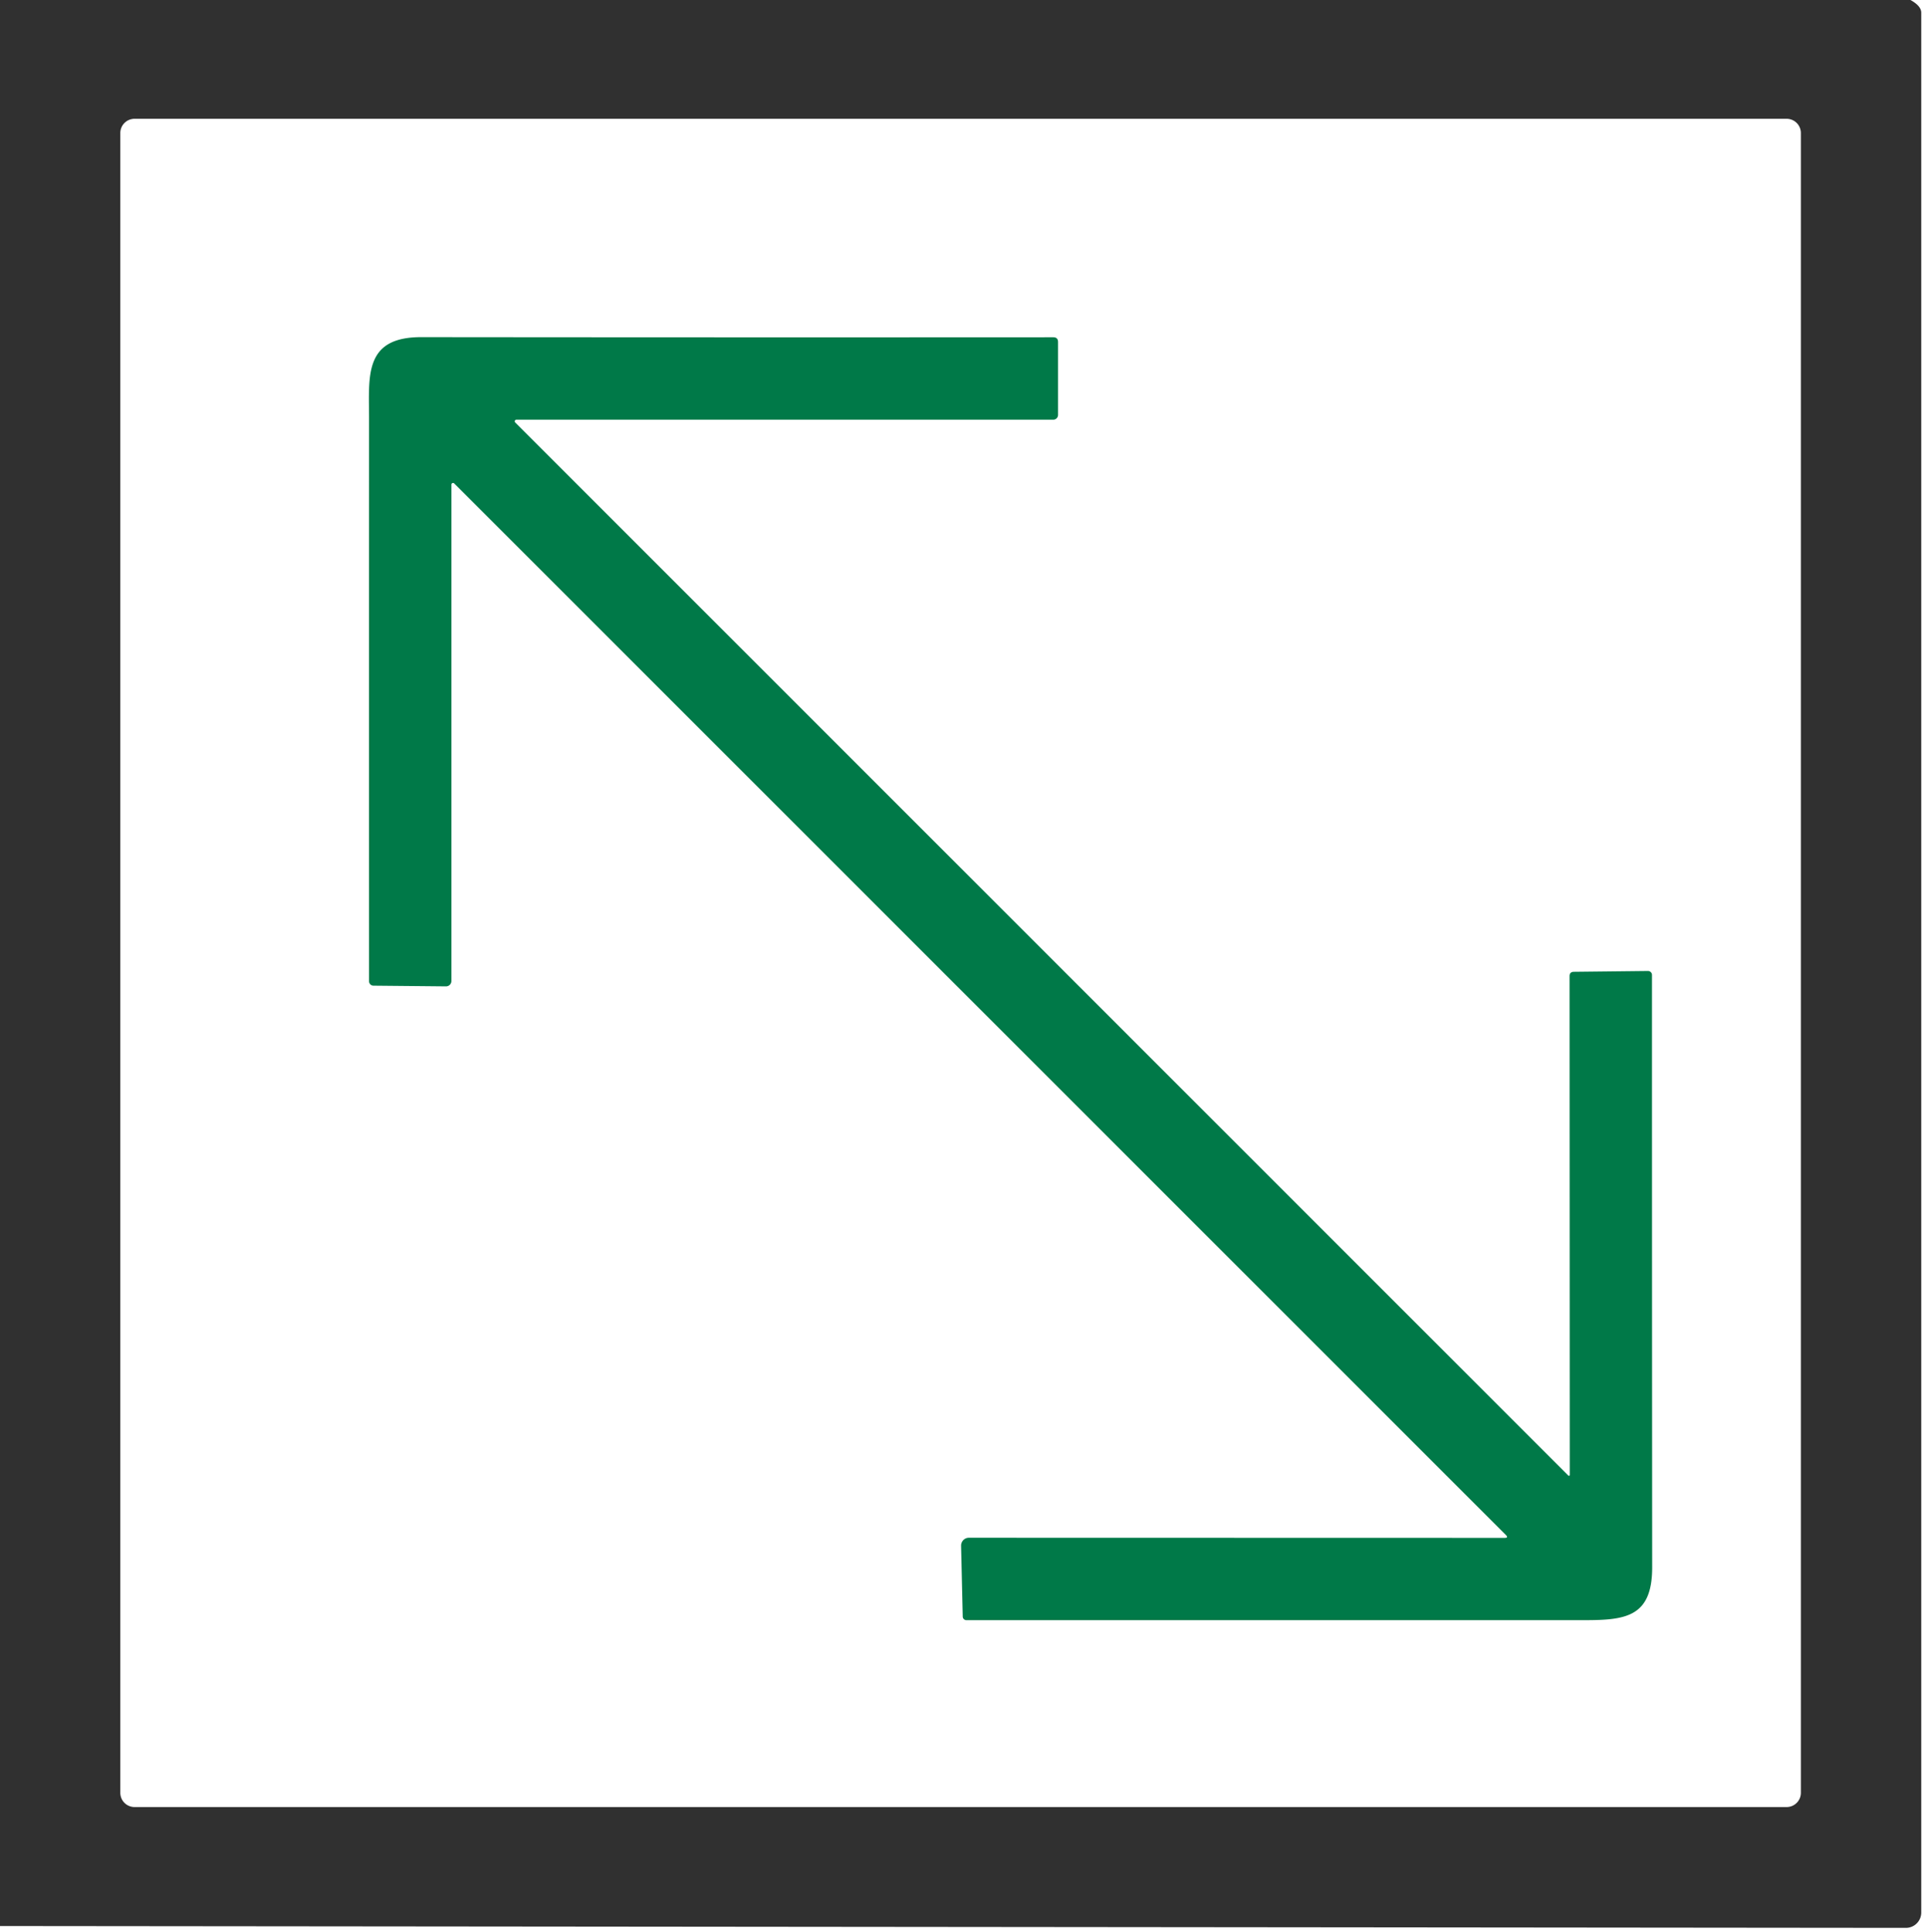 <?xml version="1.0" encoding="UTF-8" standalone="no"?>
<!DOCTYPE svg PUBLIC "-//W3C//DTD SVG 1.1//EN" "http://www.w3.org/Graphics/SVG/1.1/DTD/svg11.dtd">
<svg xmlns="http://www.w3.org/2000/svg" version="1.1" viewBox="0.00 0.00 304.00 305.00">
<path fill="#303030" d="
  M 0.00 0.00
  L 301.55 0.00
  Q 303.25 0.95 303.25 2.00
  Q 303.25 152.34 303.25 301.90
  A 2.42 2.42 0.0 0 1 300.83 304.32
  L 0.00 304.03
  L 0.00 0.00
  Z
  M 284.25 21.00
  A 2.25 2.25 0.0 0 0 282.00 18.75
  L 21.24 18.75
  A 2.25 2.25 0.0 0 0 18.99 21.00
  L 18.99 283.00
  A 2.25 2.25 0.0 0 0 21.24 285.25
  L 282.00 285.25
  A 2.25 2.25 0.0 0 0 284.25 283.00
  L 284.25 21.00
  Z"
/>
<path fill="#007948" d="
  M 71.25 76.50
  L 71.25 154.85
  A 0.85 0.85 0.0 0 1 70.39 155.70
  L 58.95 155.59
  A 0.70 0.70 0.0 0 1 58.25 154.89
  Q 58.24 110.60 58.25 66.13
  C 58.25 59.40 57.38 53.21 66.49 53.22
  Q 115.64 53.27 166.25 53.24
  Q 167.00 53.24 167.00 53.99
  L 167.00 65.50
  A 0.75 0.75 0.0 0 1 166.25 66.25
  L 81.50 66.25
  A 0.26 0.26 0.0 0 0 81.32 66.69
  L 247.54 232.92
  A 0.14 0.13 22.6 0 0 247.77 232.83
  L 247.74 154.08
  Q 247.74 153.41 248.42 153.40
  L 260.11 153.27
  A 0.63 0.63 0.0 0 1 260.75 153.90
  Q 260.75 200.67 260.78 247.40
  C 260.79 255.34 256.49 255.75 249.90 255.75
  Q 201.32 255.75 152.54 255.75
  A 0.58 0.57 -0.5 0 1 151.96 255.19
  L 151.70 244.01
  A 1.24 1.23 89.3 0 1 152.93 242.74
  L 237.50 242.76
  Q 238.14 242.76 237.69 242.31
  L 71.69 76.31
  A 0.26 0.26 0.0 0 0 71.25 76.50
  Z"
/>
</svg>
